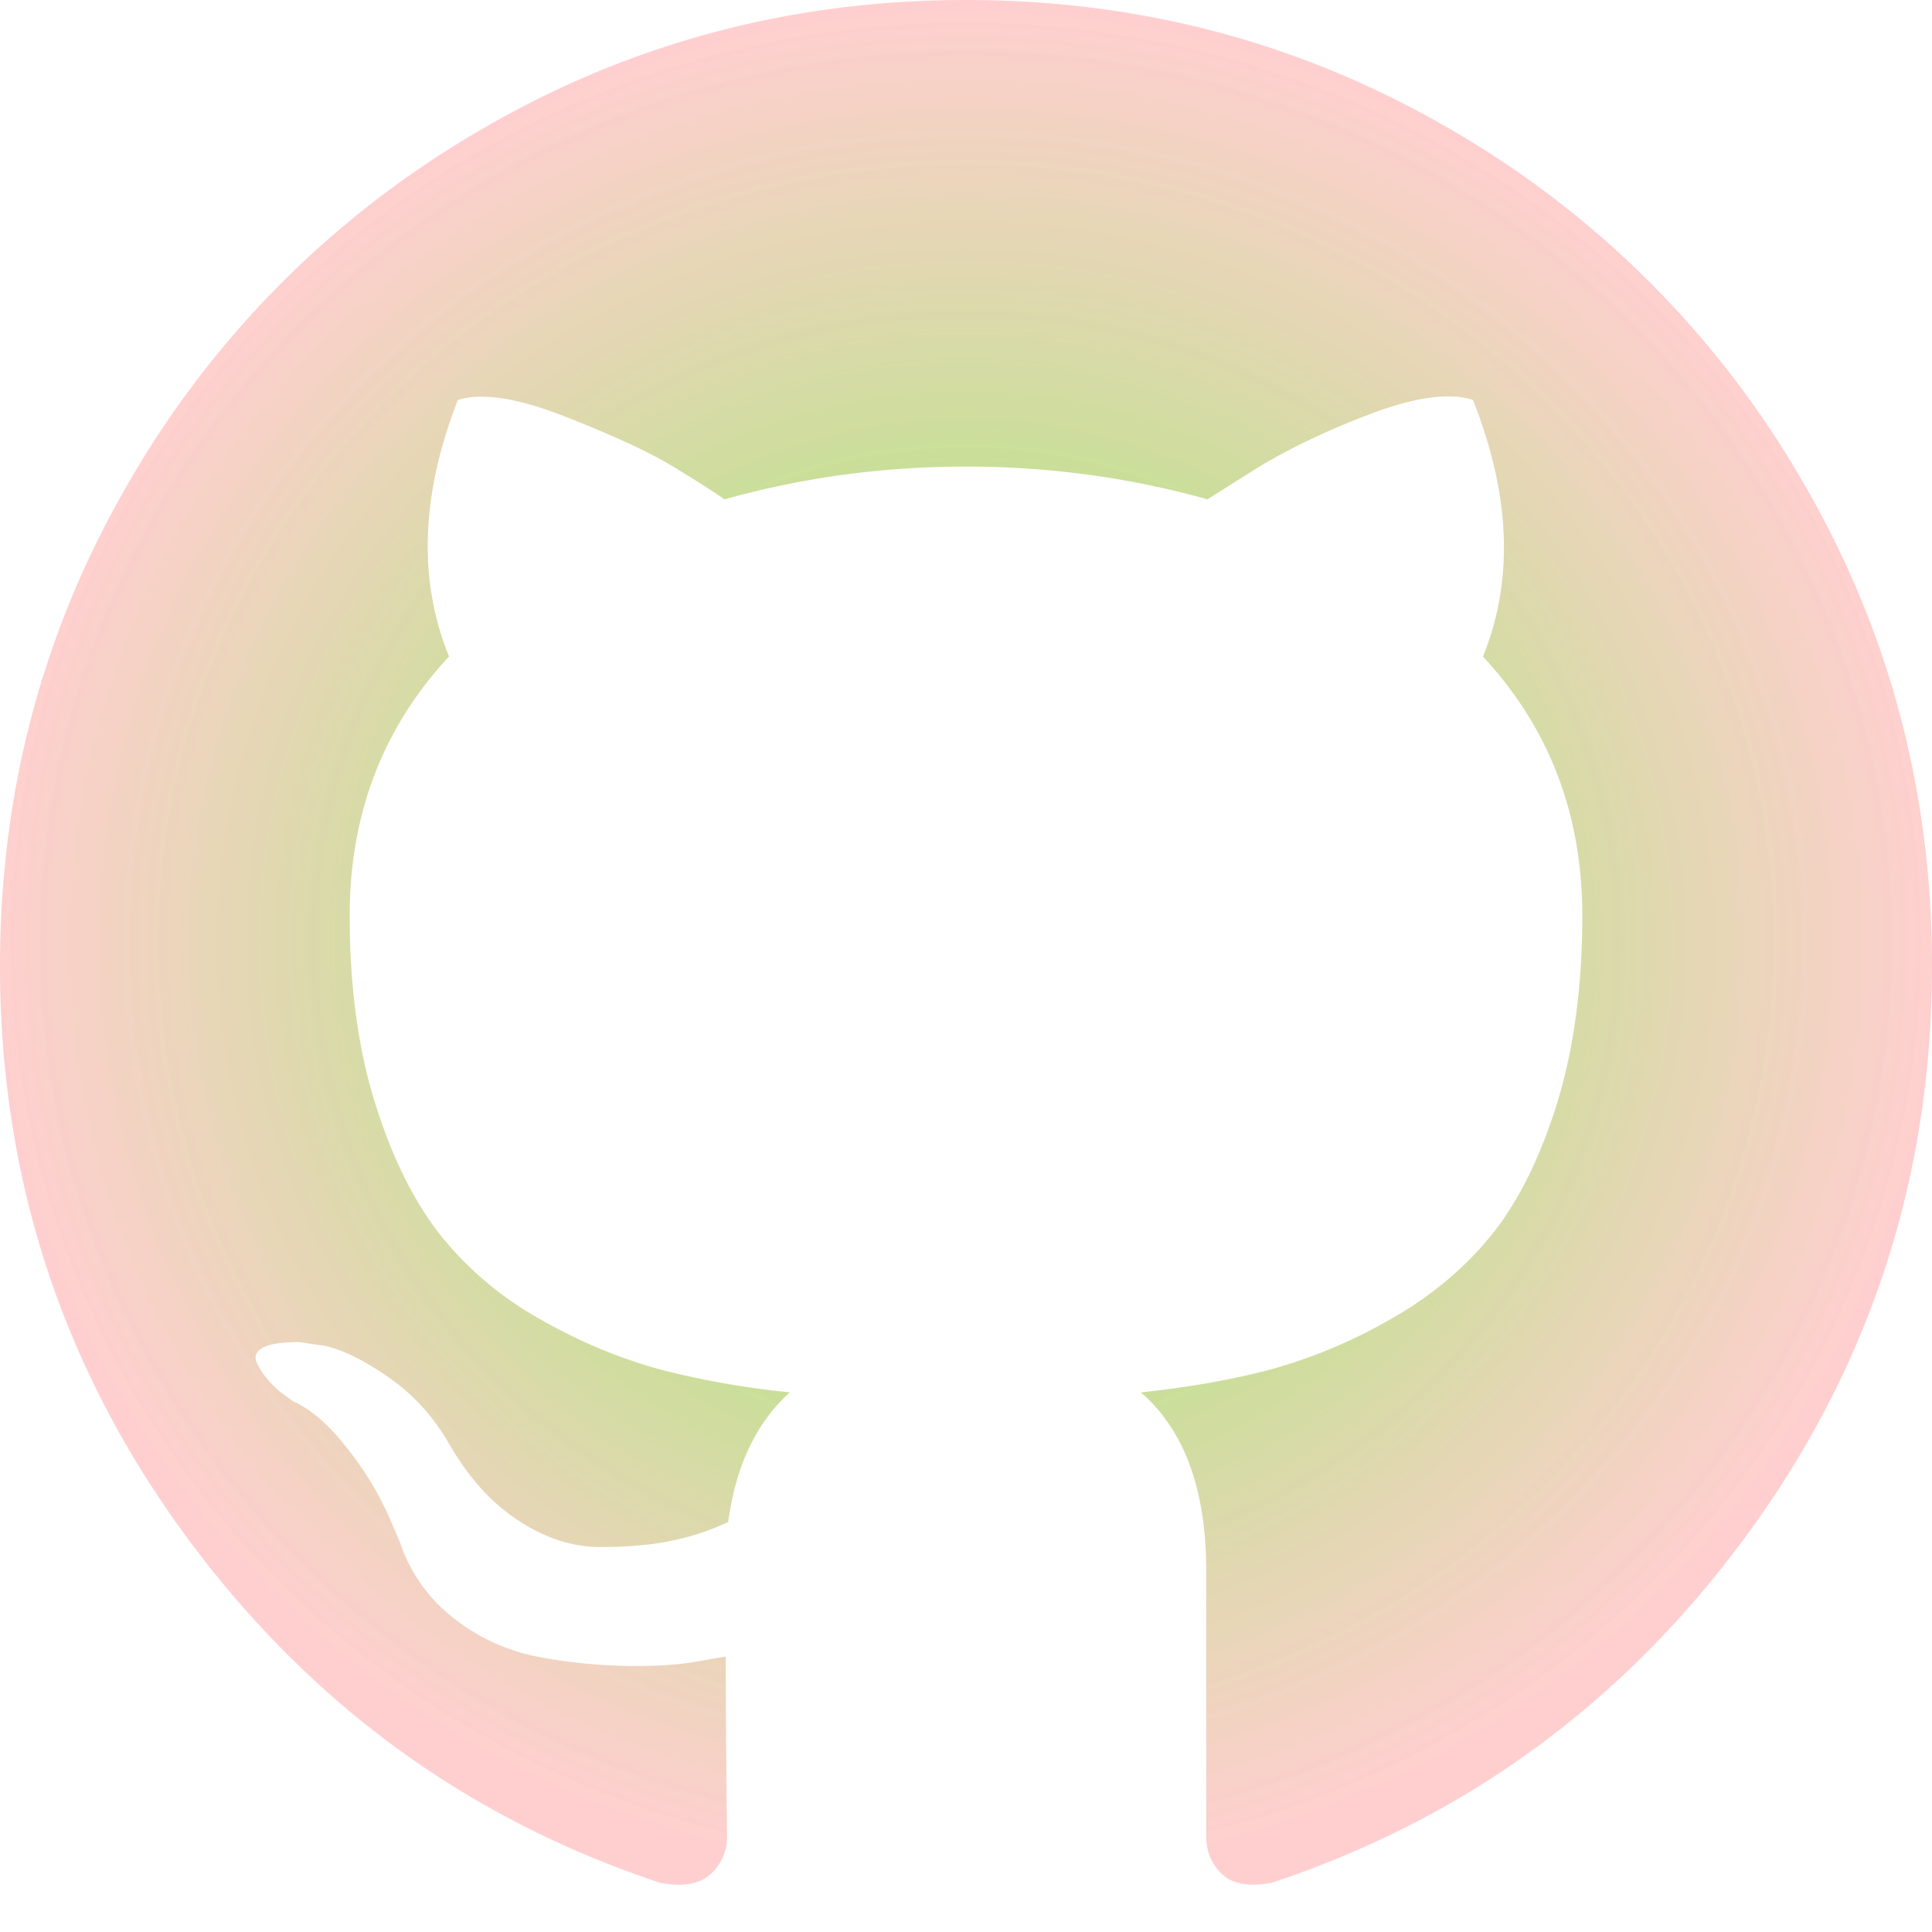 <svg width="24" height="24" fill="none" xmlns="http://www.w3.org/2000/svg"><path d="M22.39 5.977a11.947 11.947 0 00-4.367-4.368C16.184.536 14.177 0 12 0 9.823 0 7.815.537 5.977 1.61a11.946 11.946 0 00-4.368 4.367C.536 7.815 0 9.823 0 11.999c0 2.615.763 4.967 2.289 7.055 1.526 2.088 3.497 3.534 5.914 4.336.281.052.49.015.625-.11a.611.611 0 00.203-.468l-.008-.844c-.005-.531-.008-.995-.008-1.39l-.36.062c-.228.042-.517.06-.866.055a6.618 6.618 0 01-1.086-.11 2.427 2.427 0 01-1.047-.468 1.982 1.982 0 01-.688-.96l-.156-.36A3.904 3.904 0 004.32 18c-.224-.292-.45-.49-.68-.594l-.109-.078a1.146 1.146 0 01-.203-.188.859.859 0 01-.14-.218c-.032-.073-.006-.134.077-.18.084-.047.235-.07.454-.07l.312.046c.208.042.466.167.773.375.308.209.56.48.758.813.24.427.529.752.867.976.339.224.68.336 1.024.336.343 0 .64-.026.89-.078.25-.052.485-.13.703-.234.094-.698.35-1.235.766-1.61a10.705 10.705 0 01-1.602-.281 6.373 6.373 0 01-1.468-.61 4.207 4.207 0 01-1.258-1.046c-.333-.417-.607-.964-.82-1.641-.214-.677-.32-1.458-.32-2.344 0-1.26.411-2.333 1.234-3.219-.386-.947-.35-2.01.11-3.187.301-.094.75-.023 1.343.211.594.234 1.028.435 1.305.602.276.166.497.307.664.422.969-.271 1.969-.407 3-.407 1.03 0 2.031.136 3 .407l.594-.375c.406-.25.885-.48 1.437-.688.552-.208.974-.266 1.266-.172.468 1.177.51 2.24.125 3.188.822.885 1.234 1.958 1.234 3.218 0 .886-.107 1.67-.32 2.352-.214.682-.49 1.229-.828 1.64-.339.412-.76.758-1.266 1.04a6.388 6.388 0 01-1.469.609c-.474.125-1.007.219-1.601.282.541.468.812 1.208.812 2.218v3.296c0 .188.065.344.196.47.13.124.335.16.617.108 2.417-.802 4.388-2.247 5.914-4.335C23.237 16.965 24 14.613 24 11.998c0-2.176-.538-4.184-1.61-6.022z" fill="url(#paint0_radial)"/><defs><radialGradient id="paint0_radial" cx="0" cy="0" r="1" gradientUnits="userSpaceOnUse" gradientTransform="matrix(0 11.706 -12 0 12 11.706)"><stop stop-color="#89F258"/><stop offset="1" stop-color="#FFC8C8" stop-opacity=".87"/></radialGradient></defs></svg>